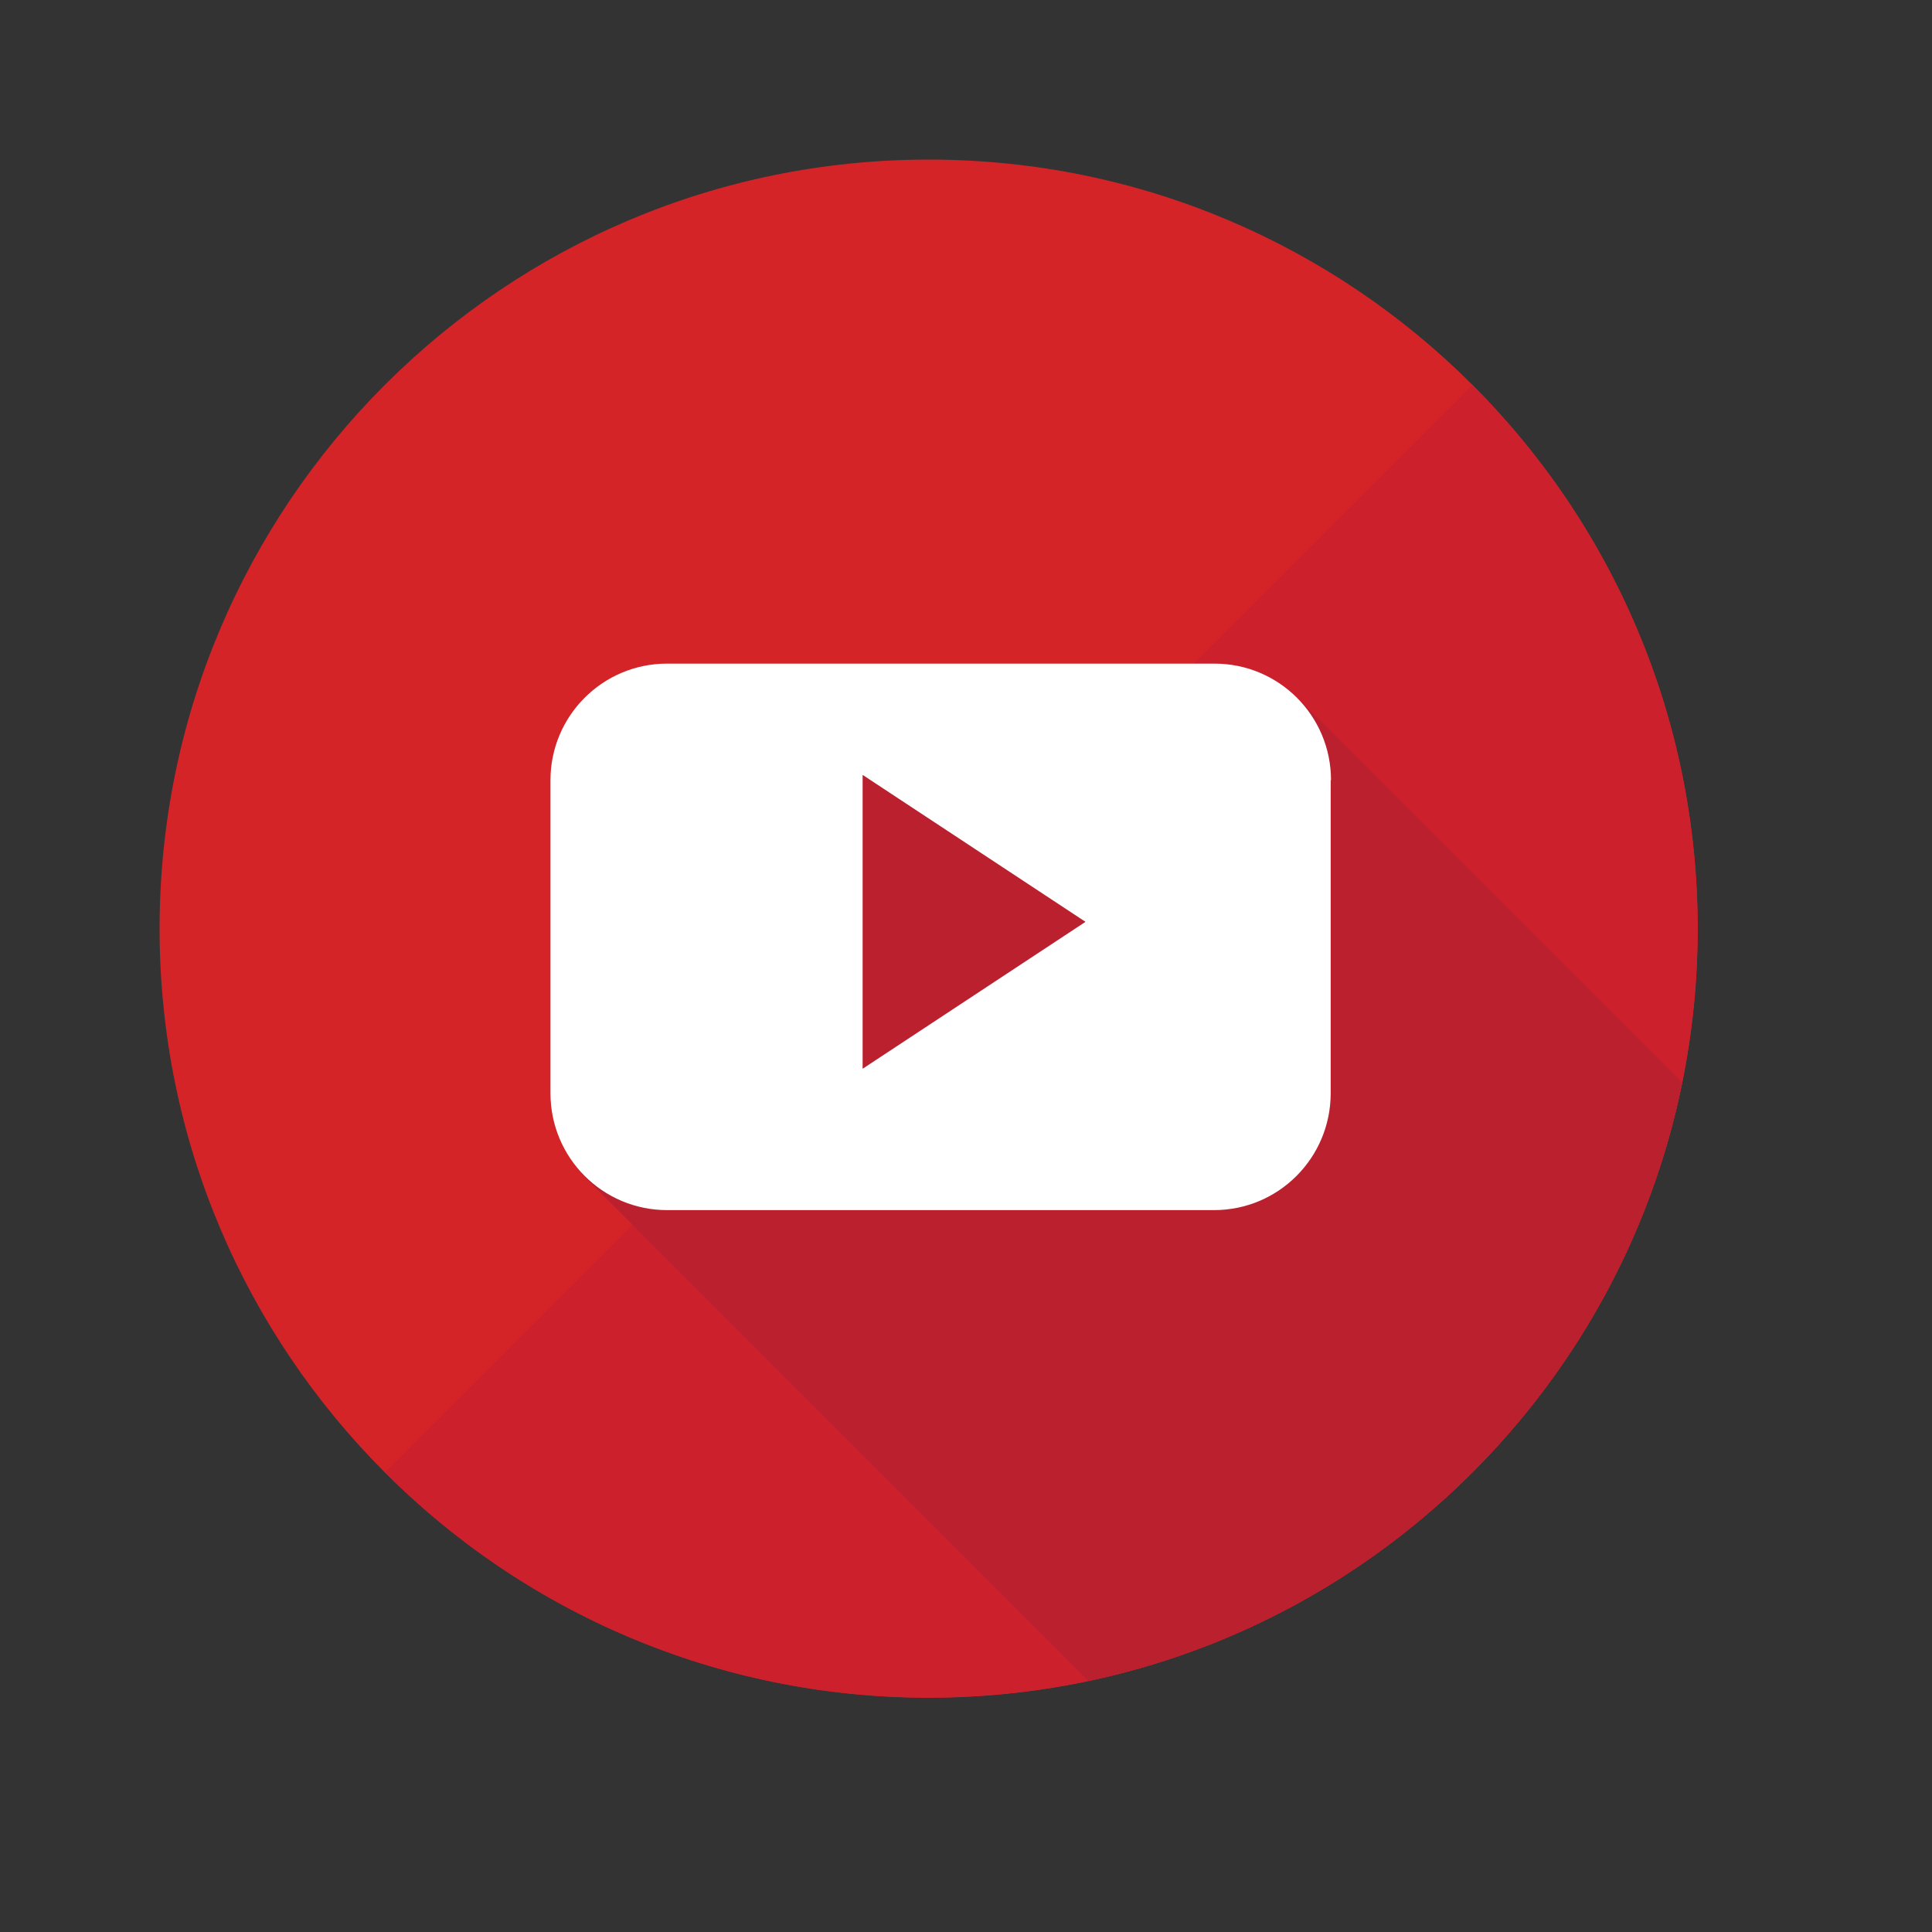 <svg xmlns="http://www.w3.org/2000/svg" xmlns:xlink="http://www.w3.org/1999/xlink" width="1024" zoomAndPan="magnify" viewBox="0 0 768 768" height="1024" preserveAspectRatio="xMidYMid meet" version="1.0"><rect x="0" y="0" width="768" height="768" fill="#333333" stroke="none"/><defs><clipPath id="90dab9f841"><path d="M 63.438 63.438 L 675 63.438 L 675 675 L 63.438 675 Z M 63.438 63.438 " clip-rule="nonzero"/></clipPath></defs><g clip-path="url(#90dab9f841)"><path fill="#d42428" d="M 63.438 369.152 C 63.438 200.336 200.336 63.438 369.152 63.438 C 537.965 63.438 674.867 200.336 674.867 369.152 C 674.867 537.965 537.965 674.867 369.152 674.867 C 200.336 674.867 63.438 537.965 63.438 369.152 Z M 63.438 369.152 " fill-opacity="1" fill-rule="nonzero"/></g><path fill="#cc202d" d="M 585.281 153.02 C 704.688 272.422 704.688 466.004 585.281 585.285 C 465.879 704.688 272.297 704.688 153.02 585.285 Z M 585.281 153.02 " fill-opacity="1" fill-rule="nonzero"/><path fill="#ba202e" d="M 668.703 430.395 L 517.387 279.074 L 338.961 299.406 L 231.02 466.496 L 432.734 668.211 C 551.273 643.074 644.555 549.301 668.703 430.395 " fill-opacity="1" fill-rule="nonzero"/><path fill="#ffffff" d="M 529.094 310.129 C 529.094 284.496 508.391 263.797 482.762 263.797 L 265.152 263.797 C 239.52 263.797 218.82 284.621 218.82 310.129 L 218.82 434.582 C 218.82 460.211 239.52 481.035 265.152 481.035 L 482.641 481.035 C 508.27 481.035 528.969 460.211 528.969 434.582 L 528.969 310.129 Z M 342.906 424.848 L 342.906 308.031 L 431.5 366.441 Z M 342.906 424.848 " fill-opacity="1" fill-rule="evenodd"/></svg>